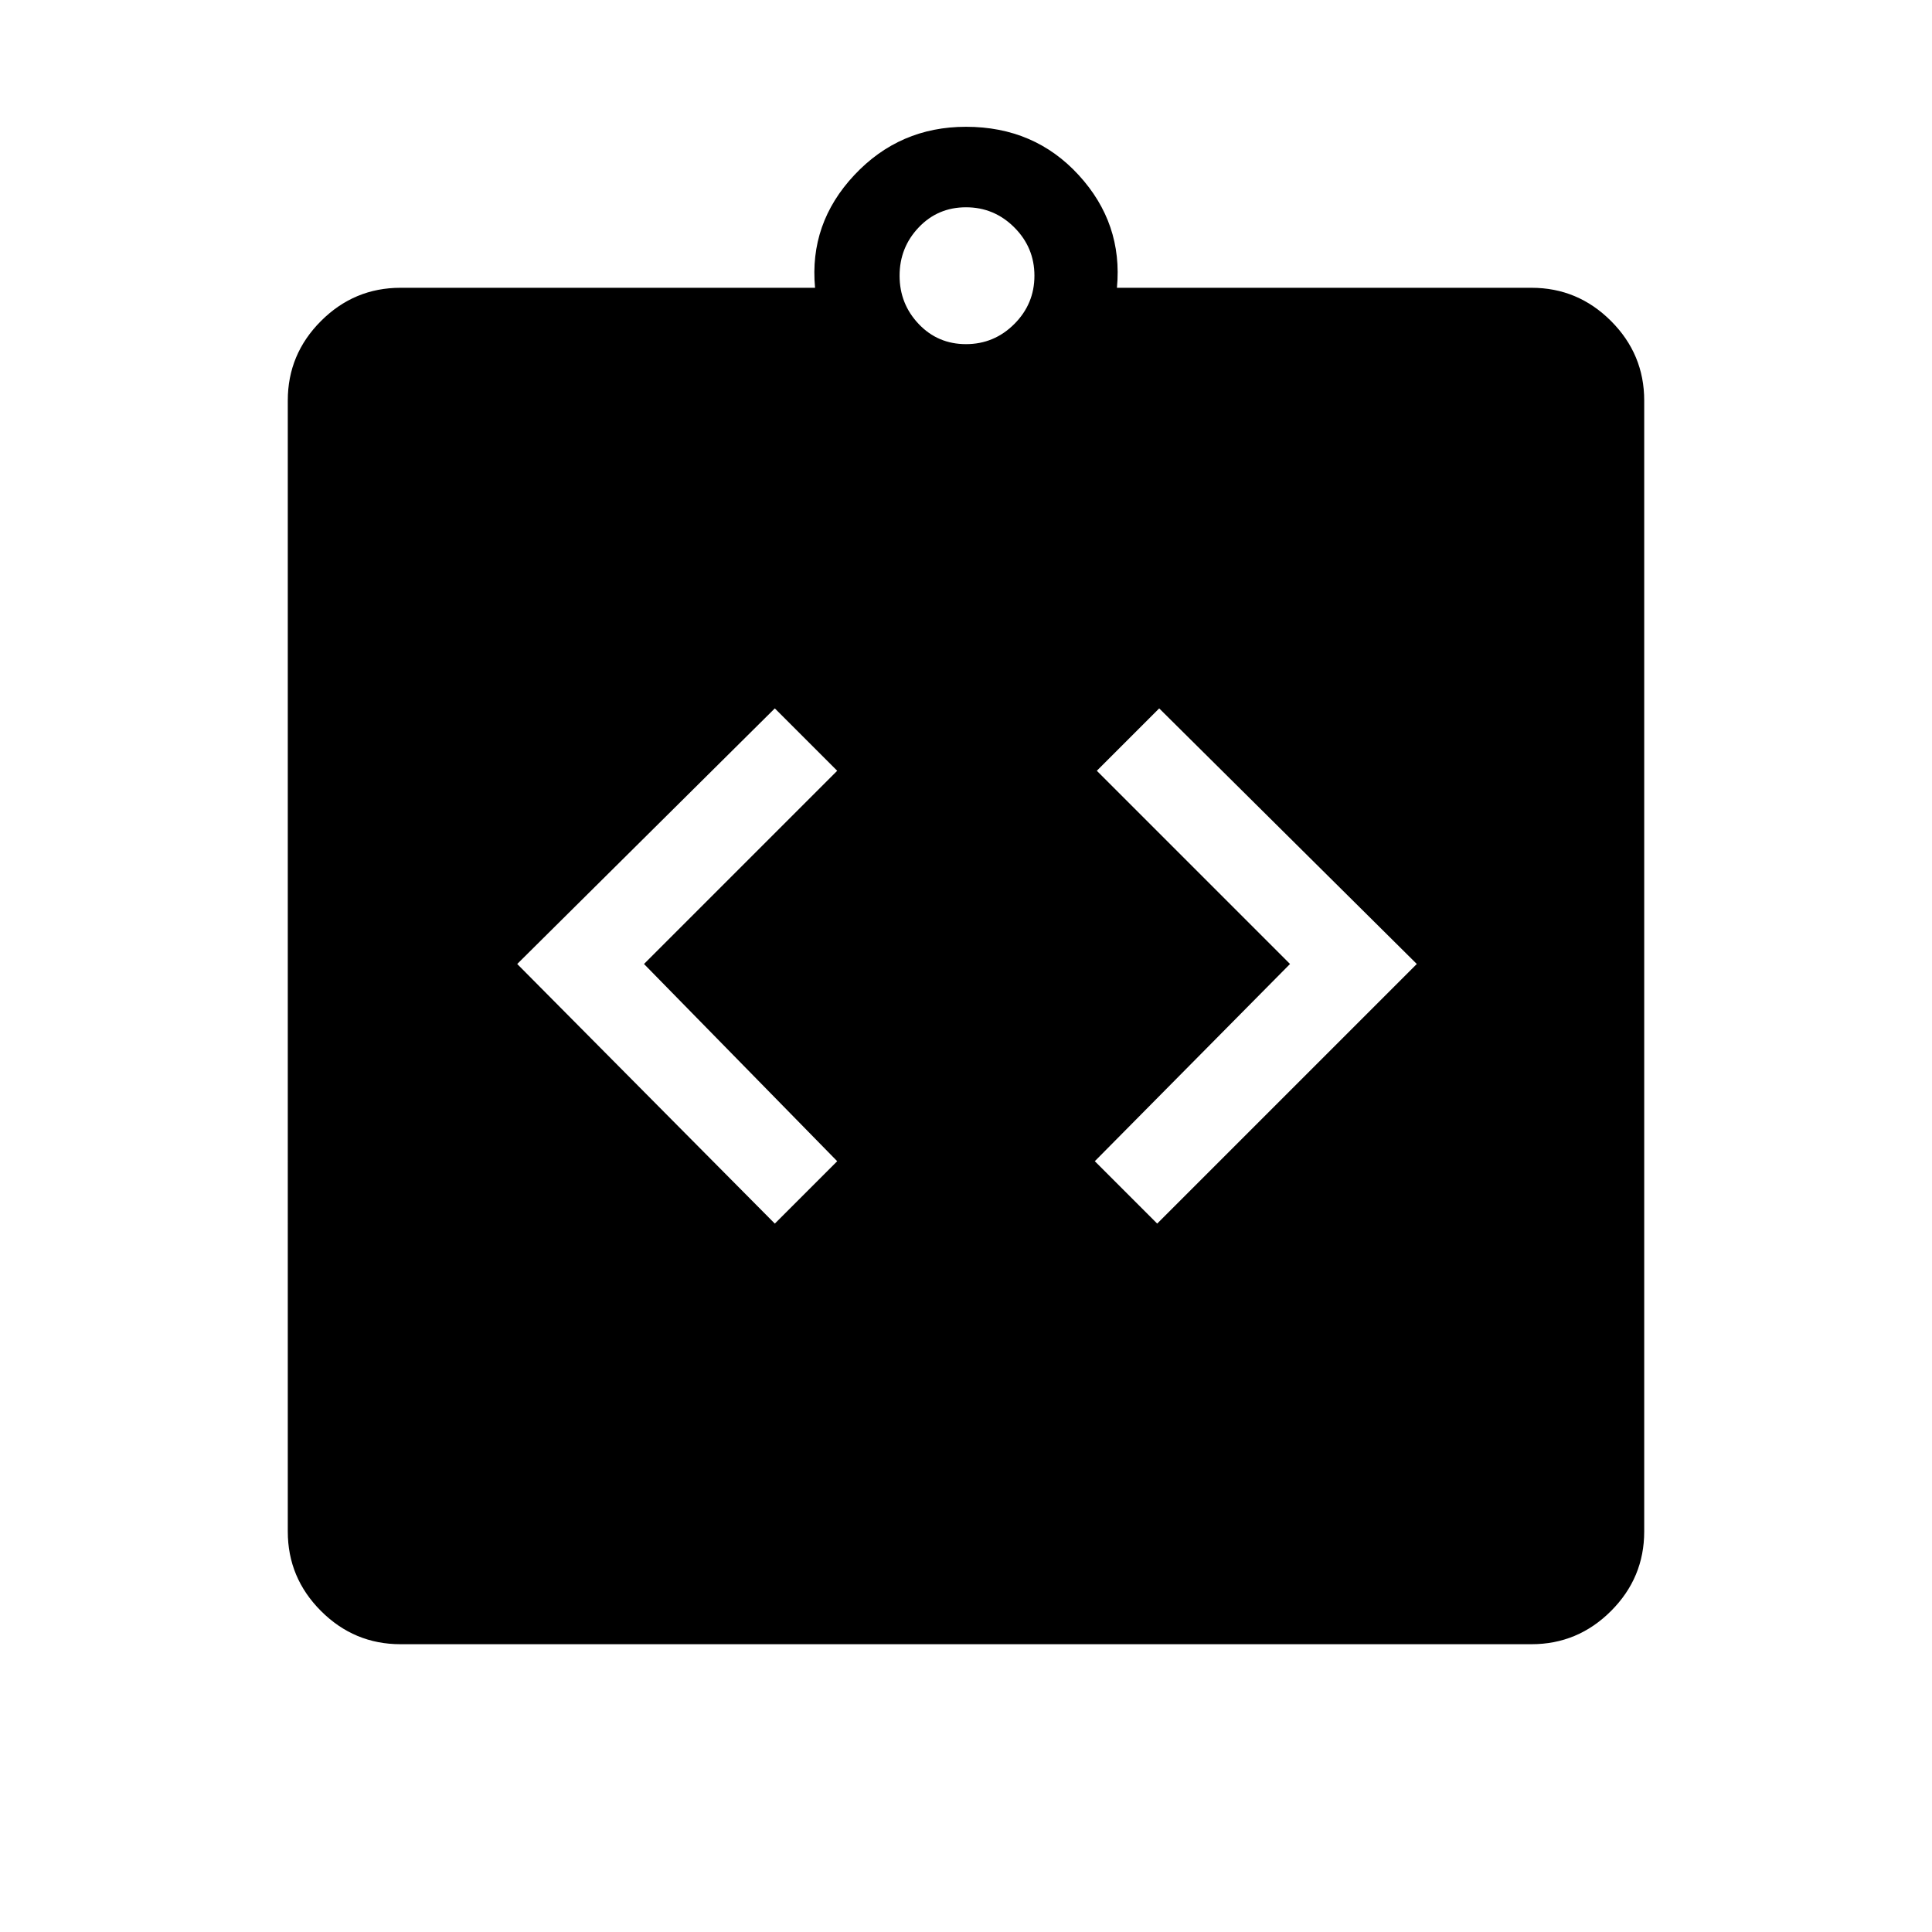 <svg xmlns="http://www.w3.org/2000/svg" height="48" width="48"><path d="m19.25 30.4 1.55-1.55-4.8-4.9 4.8-4.8-1.55-1.55-6.4 6.35Zm9.5 0 6.45-6.45-6.4-6.35-1.55 1.55 4.8 4.8-4.85 4.9ZM9.95 40.85q-1.15 0-1.975-.825-.825-.825-.825-1.975V9.95q0-1.15.825-1.975Q8.8 7.15 9.95 7.15h10.3q-.15-1.6.975-2.8Q22.35 3.15 24 3.15q1.7 0 2.8 1.2 1.1 1.2.95 2.8h10.3q1.15 0 1.975.825.825.825.825 1.975v28.1q0 1.15-.825 1.975-.825.825-1.975.825ZM24 8.55q.7 0 1.2-.5t.5-1.2q0-.7-.5-1.2t-1.2-.5q-.7 0-1.175.5-.475.5-.475 1.2t.475 1.2q.475.5 1.175.5Z"/></svg>